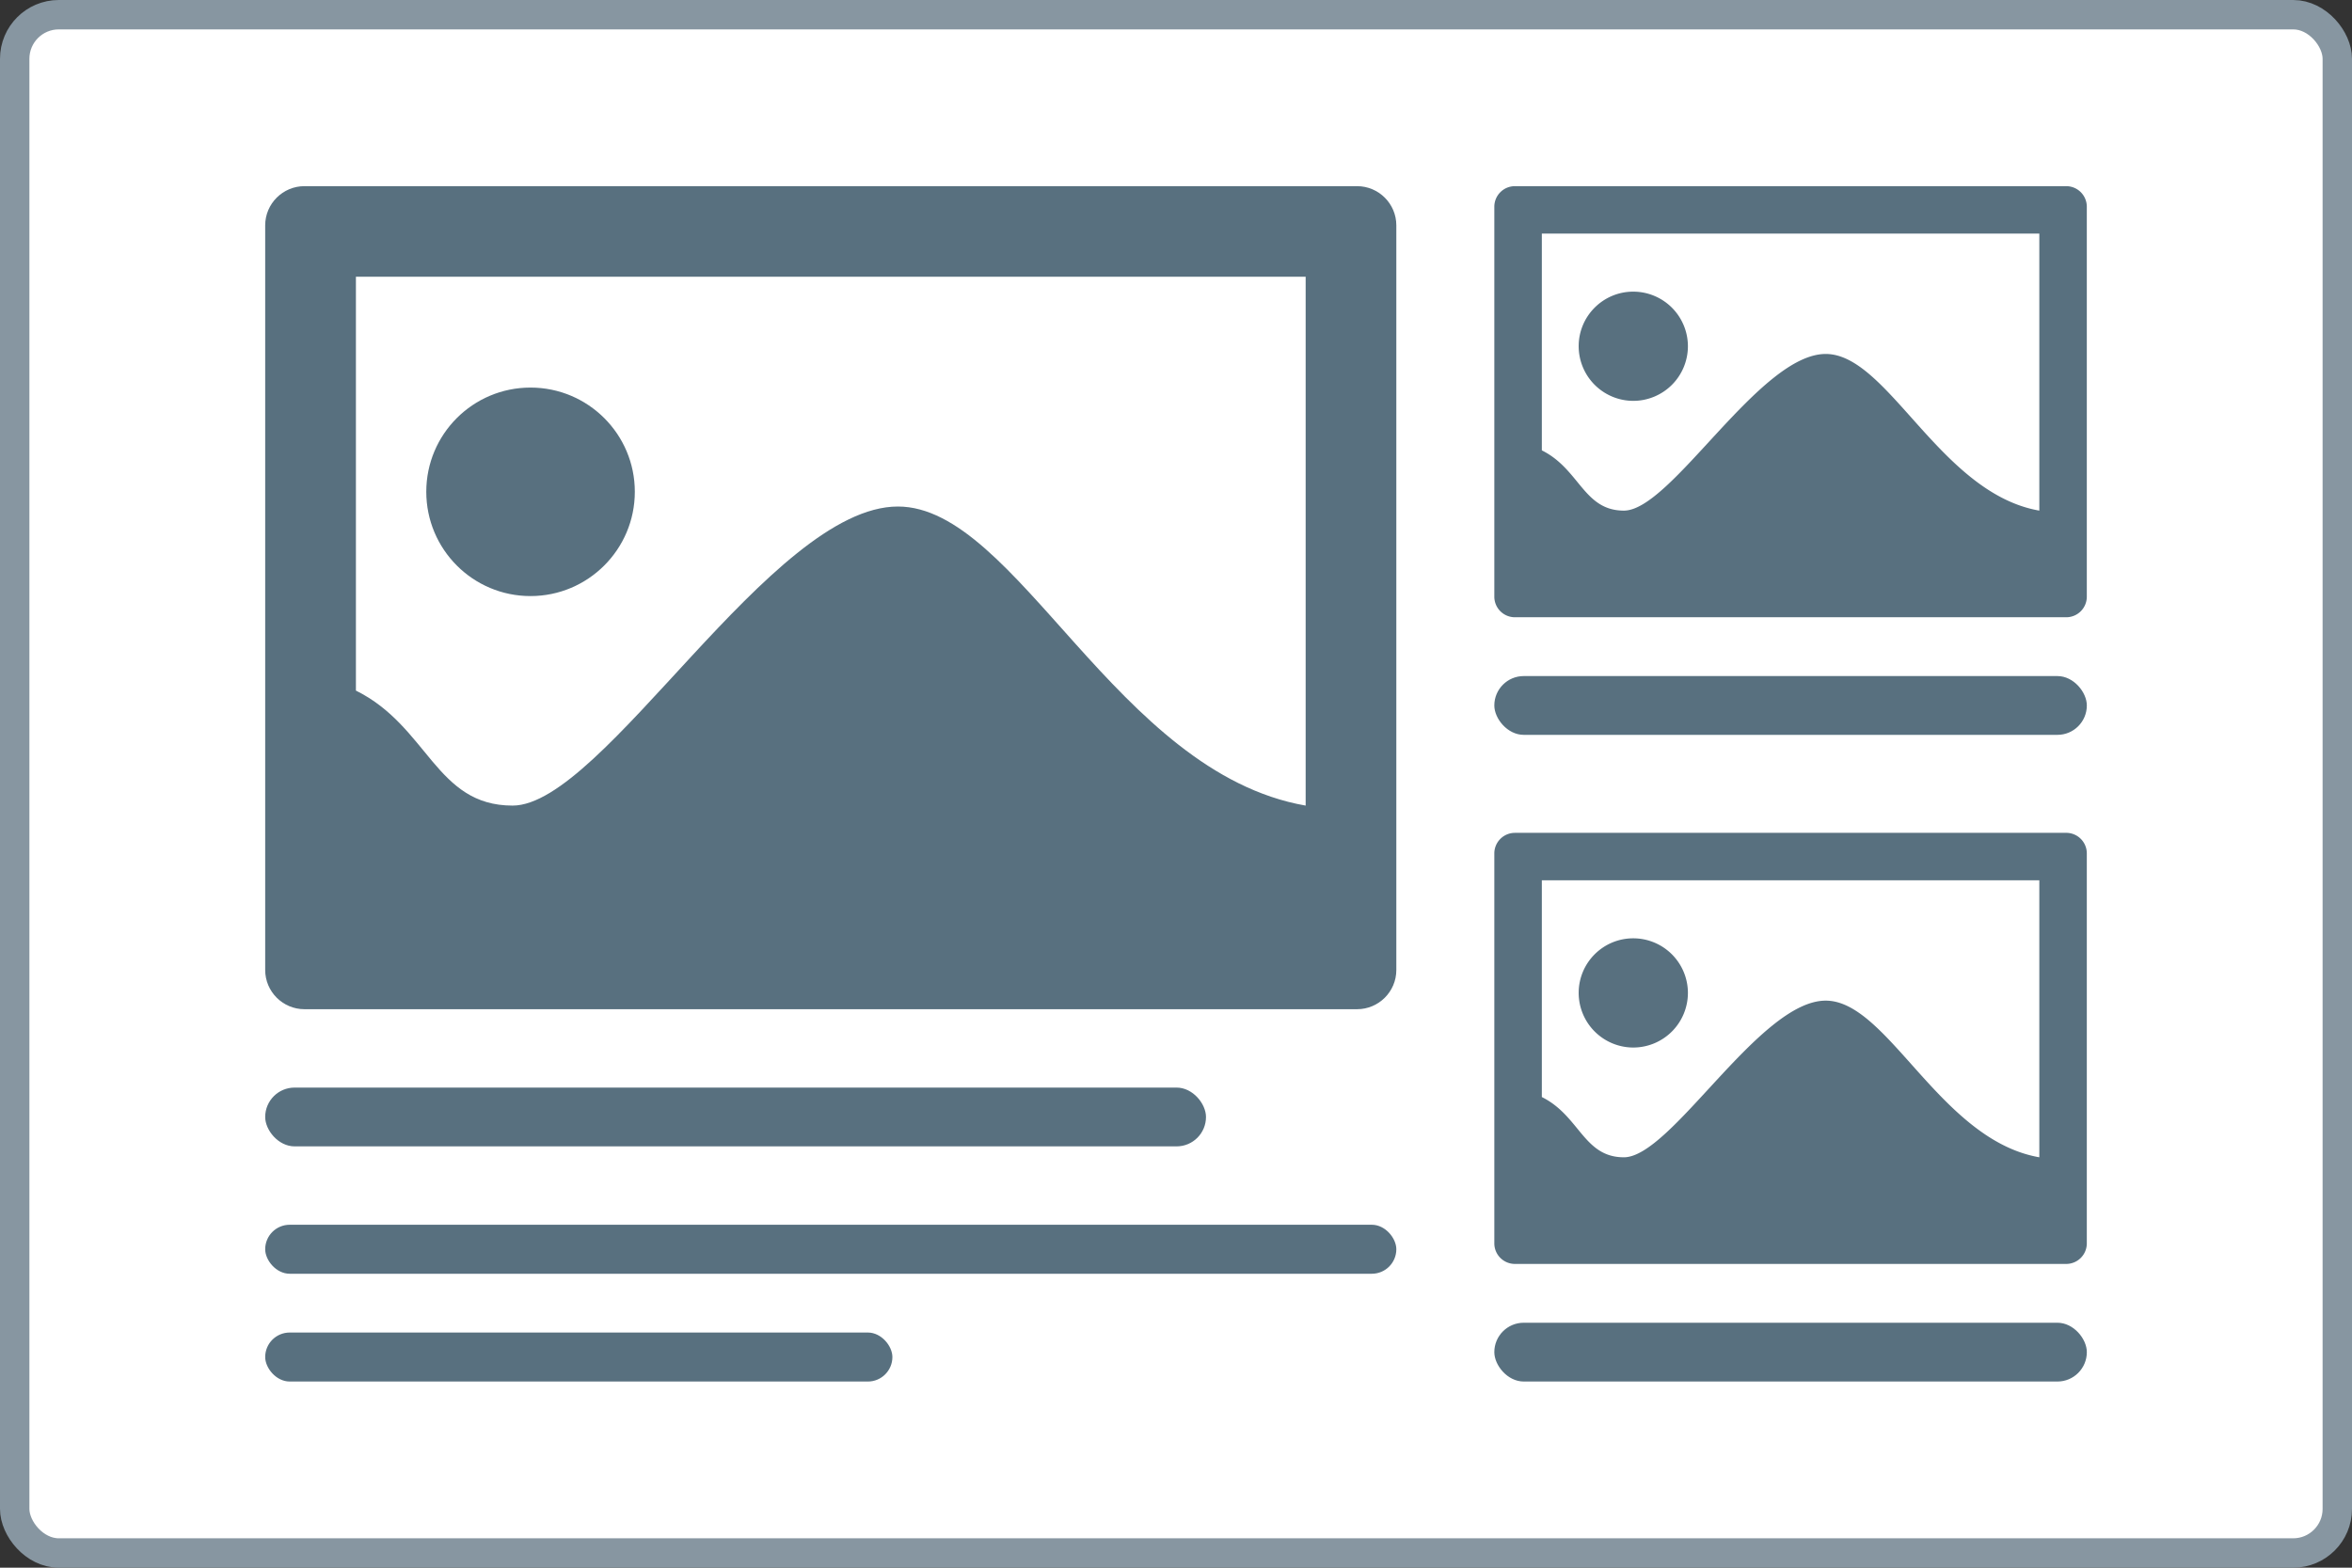 <svg xmlns="http://www.w3.org/2000/svg" width="120" height="80" fill="none" xmlns:v="https://vecta.io/nano"><rect width="100%" height="100%" fill="#333333" stroke="none"/><rect x=".75" y=".75" width="118.5" height="78.5" rx="2.25" fill="#fff"/><rect x=".75" y=".75" width="118.5" height="78.5" rx="2.25" stroke="#8796a1" stroke-width="1.5"/><g fill="#58707f"><path fill-rule="evenodd" d="M15.53 9.5h53.711c1.098 0 2 .896 2 2v38c0 1.104-.902 2-2 2H15.53c-1.098 0-2-.896-2-2v-38c0-1.104.902-2 2-2zm11.536 10.278c2.937 0 5.323 2.38 5.323 5.317s-2.385 5.323-5.323 5.323-5.317-2.385-5.317-5.323 2.38-5.317 5.317-5.317zm-8.907-5.655h48.456V41.11c-9.66-1.685-14.74-15.262-20.804-15.262-6.462 0-15.036 15.262-19.659 15.262-3.928 0-4.302-4.041-7.993-5.869V14.123z"/><rect x="13.53" y="55.5" width="48" height="3" rx="1.5"/><rect x="13.53" y="62.5" width="57.711" height="2.5" rx="1.25"/><rect x="13.53" y="68" width="32" height="2.5" rx="1.25"/><path fill-rule="evenodd" d="M77.288 9.5h28.135a1.05 1.05 0 0 1 1.047 1.047v19.905a1.05 1.05 0 0 1-1.047 1.047H77.288a1.05 1.05 0 0 1-1.047-1.047V10.548A1.05 1.05 0 0 1 77.288 9.5zm6.042 5.383a2.79 2.79 0 0 1 2.788 2.785 2.79 2.79 0 0 1-2.788 2.788 2.79 2.79 0 0 1-2.785-2.788c0-1.538 1.246-2.785 2.785-2.785zm-4.665-2.962h25.382v14.136c-5.06-.883-7.721-7.994-10.898-7.994-3.385 0-7.876 7.994-10.297 7.994-2.058 0-2.253-2.117-4.187-3.074V11.921z"/><rect x="76.241" y="34.5" width="30.23" height="3" rx="1.5"/><path fill-rule="evenodd" d="M77.288 42.5h28.135a1.05 1.05 0 0 1 1.047 1.047v19.905a1.05 1.05 0 0 1-1.047 1.047H77.288a1.05 1.05 0 0 1-1.047-1.047V43.548a1.05 1.05 0 0 1 1.047-1.047zm6.042 5.383a2.79 2.79 0 0 1 2.788 2.785 2.79 2.79 0 0 1-2.788 2.788 2.79 2.79 0 0 1-2.785-2.788c0-1.538 1.246-2.785 2.785-2.785zm-4.665-2.962h25.382v14.136c-5.06-.883-7.721-7.994-10.898-7.994-3.385 0-7.876 7.994-10.297 7.994-2.058 0-2.253-2.117-4.187-3.074V44.921z"/><rect x="76.241" y="67.5" width="30.23" height="3" rx="1.5"/></g></svg>
